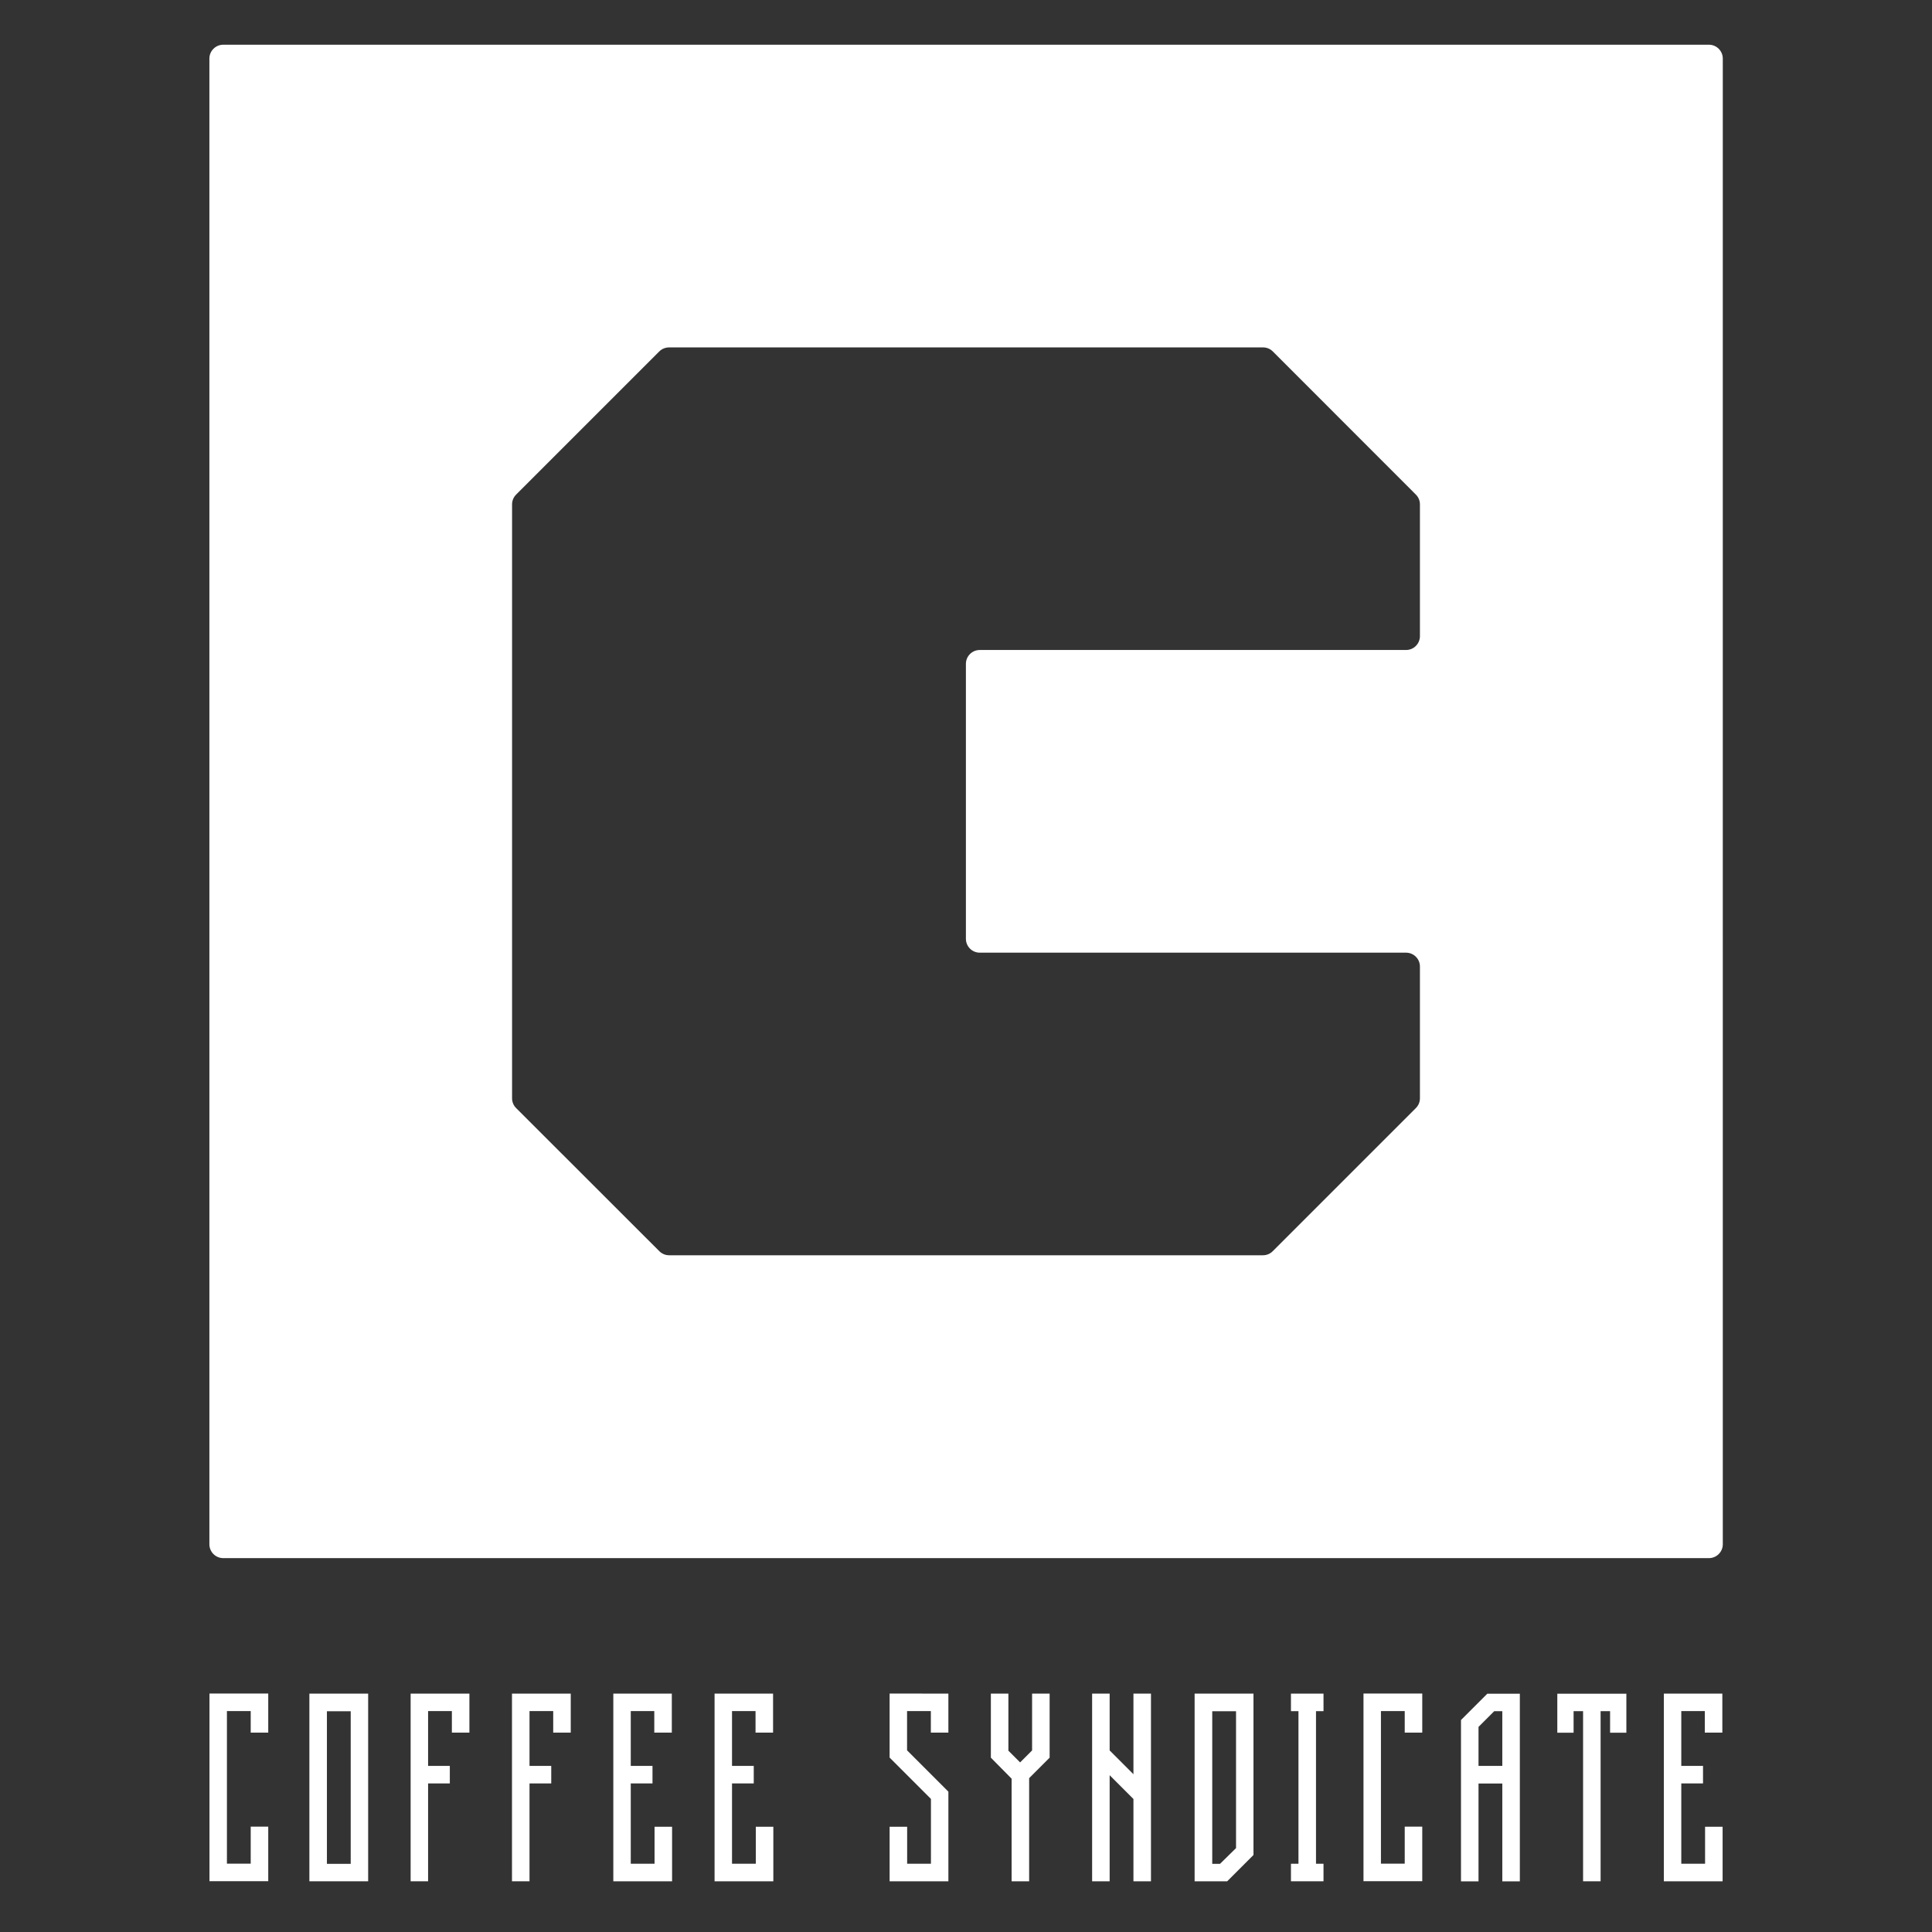 <?xml version="1.0" encoding="utf-8"?>
<!-- Generator: Adobe Illustrator 28.0.0, SVG Export Plug-In . SVG Version: 6.00 Build 0)  -->
<svg version="1.1" id="Layer_1" xmlns="http://www.w3.org/2000/svg" xmlns:xlink="http://www.w3.org/1999/xlink" x="0px" y="0px"
	 viewBox="0 0 216 216" style="enable-background:new 0 0 216 216;" xml:space="preserve">
<rect x="0" y="0" width="216" height="216" fill="#333333" stroke="none"/>
<style type="text/css">
	.st0{fill:#FFFFFF;}
</style>
<g>
	<path class="st0" d="M158.75,5h-33.84H91.08H57.25H24.96c-0.85,0-1.55,0.69-1.55,1.55v32.29v33.84v33.84v33.84v32.29
		c0,0.85,0.69,1.55,1.55,1.55h32.29h33.84h33.84h33.84h32.29c0.85,0,1.55-0.69,1.55-1.55v-32.29v-33.84V72.67V38.84V6.55
		c0-0.85-0.69-1.55-1.55-1.55H158.75z M158.75,56.39v14.73c0,0.85-0.69,1.55-1.55,1.55h-47.66c-0.85,0-1.55,0.69-1.55,1.55v30.74
		c0,0.85,0.69,1.55,1.55,1.55h47.66c0.85,0,1.55,0.69,1.55,1.55v14.73c0,0.41-0.16,0.8-0.45,1.09l-16.01,16.01
		c-0.29,0.29-0.68,0.45-1.09,0.45h-16.28H91.08H74.81c-0.41,0-0.8-0.16-1.09-0.45L57.7,123.88c-0.29-0.29-0.45-0.68-0.45-1.09
		v-16.28V72.67V56.39c0-0.41,0.16-0.8,0.45-1.09l16.01-16.01C74,39,74.4,38.84,74.81,38.84h16.28h33.84h16.28
		c0.41,0,0.8,0.16,1.09,0.45L158.3,55.3C158.59,55.59,158.75,55.98,158.75,56.39z"/>
	<g>
		<path class="st0" d="M29.99,189.35v4.36h-1.96v-2.41h-2.66v17.06h2.66v-4.14h1.96v6.1h-6.57v-20.98H29.99z"/>
		<path class="st0" d="M34.59,210.33v-20.98h6.57v20.98H34.59z M36.55,208.38h2.66v-17.06h-2.66V208.38z"/>
		<path class="st0" d="M45.91,210.33v-20.98h6.57v4.36h-1.96v-2.41h-2.66v6.13h2.43v1.96h-2.43v10.94H45.91z"/>
		<path class="st0" d="M57.24,210.33v-20.98h6.57v4.36h-1.96v-2.41H59.2v6.13h2.43v1.96H59.2v10.94H57.24z"/>
		<path class="st0" d="M75.11,189.35v4.36h-1.96v-2.41h-2.63v6.13h2.43v1.96h-2.43v8.98h2.66v-4.14h1.96v6.1h-6.57v-20.98H75.11z"/>
		<path class="st0" d="M86.43,189.35v4.36h-1.96v-2.41h-2.63v6.13h2.43v1.96h-2.43v8.98h2.66v-4.14h1.96v6.1h-6.57v-20.98H86.43z"/>
		<path class="st0" d="M106.03,189.35v4.36h-1.96v-2.41h-2.66v4.39l4.62,4.62v10.02h-6.57v-6.1h1.96v4.14h2.66v-7.25l-4.62-4.62
			v-7.16"/>
		<path class="st0" d="M113.1,210.33v-11.47l-2.32-2.35v-7.16h1.96v6.38l1.31,1.31l1.34-1.34v-6.35h1.96v7.16l-2.29,2.29v11.53
			H113.1z"/>
		<path class="st0" d="M126.72,210.33v-9.2l-2.66-2.66v11.86h-1.96v-20.98h1.96v6.35l2.66,2.66v-9.01h1.96v20.98H126.72z"/>
		<path class="st0" d="M140.14,189.35v18.04l-2.94,2.94h-3.64v-20.98H140.14z M135.53,208.38h0.87l1.79-1.76v-15.3h-2.66V208.38z"/>
		<path class="st0" d="M147.97,189.35v1.96h-0.84v17.06h0.84v1.96h-3.64v-1.96h0.84v-17.06h-0.84v-1.96H147.97z"/>
		<path class="st0" d="M159.01,189.35v4.36h-1.96v-2.41h-2.66v17.06h2.66v-4.14h1.96v6.1h-6.57v-20.98H159.01z"/>
		<path class="st0" d="M167.96,210.33V199.4h-2.66v10.94h-1.96v-18.04l2.94-2.94h3.64v20.98H167.96z M167.96,191.31h-0.9l-1.76,1.76
			v4.36h2.66V191.31z"/>
		<path class="st0" d="M176.99,210.33v-19.02h-1.06v2.41h-1.82v-4.36h7.72v4.36h-1.82v-2.41h-1.06v19.02H176.99z"/>
		<path class="st0" d="M192.56,189.35v4.36h-1.96v-2.41h-2.63v6.13h2.43v1.96h-2.43v8.98h2.66v-4.14h1.96v6.1h-6.57v-20.98H192.56z"
			/>
	</g>
</g>
</svg>
